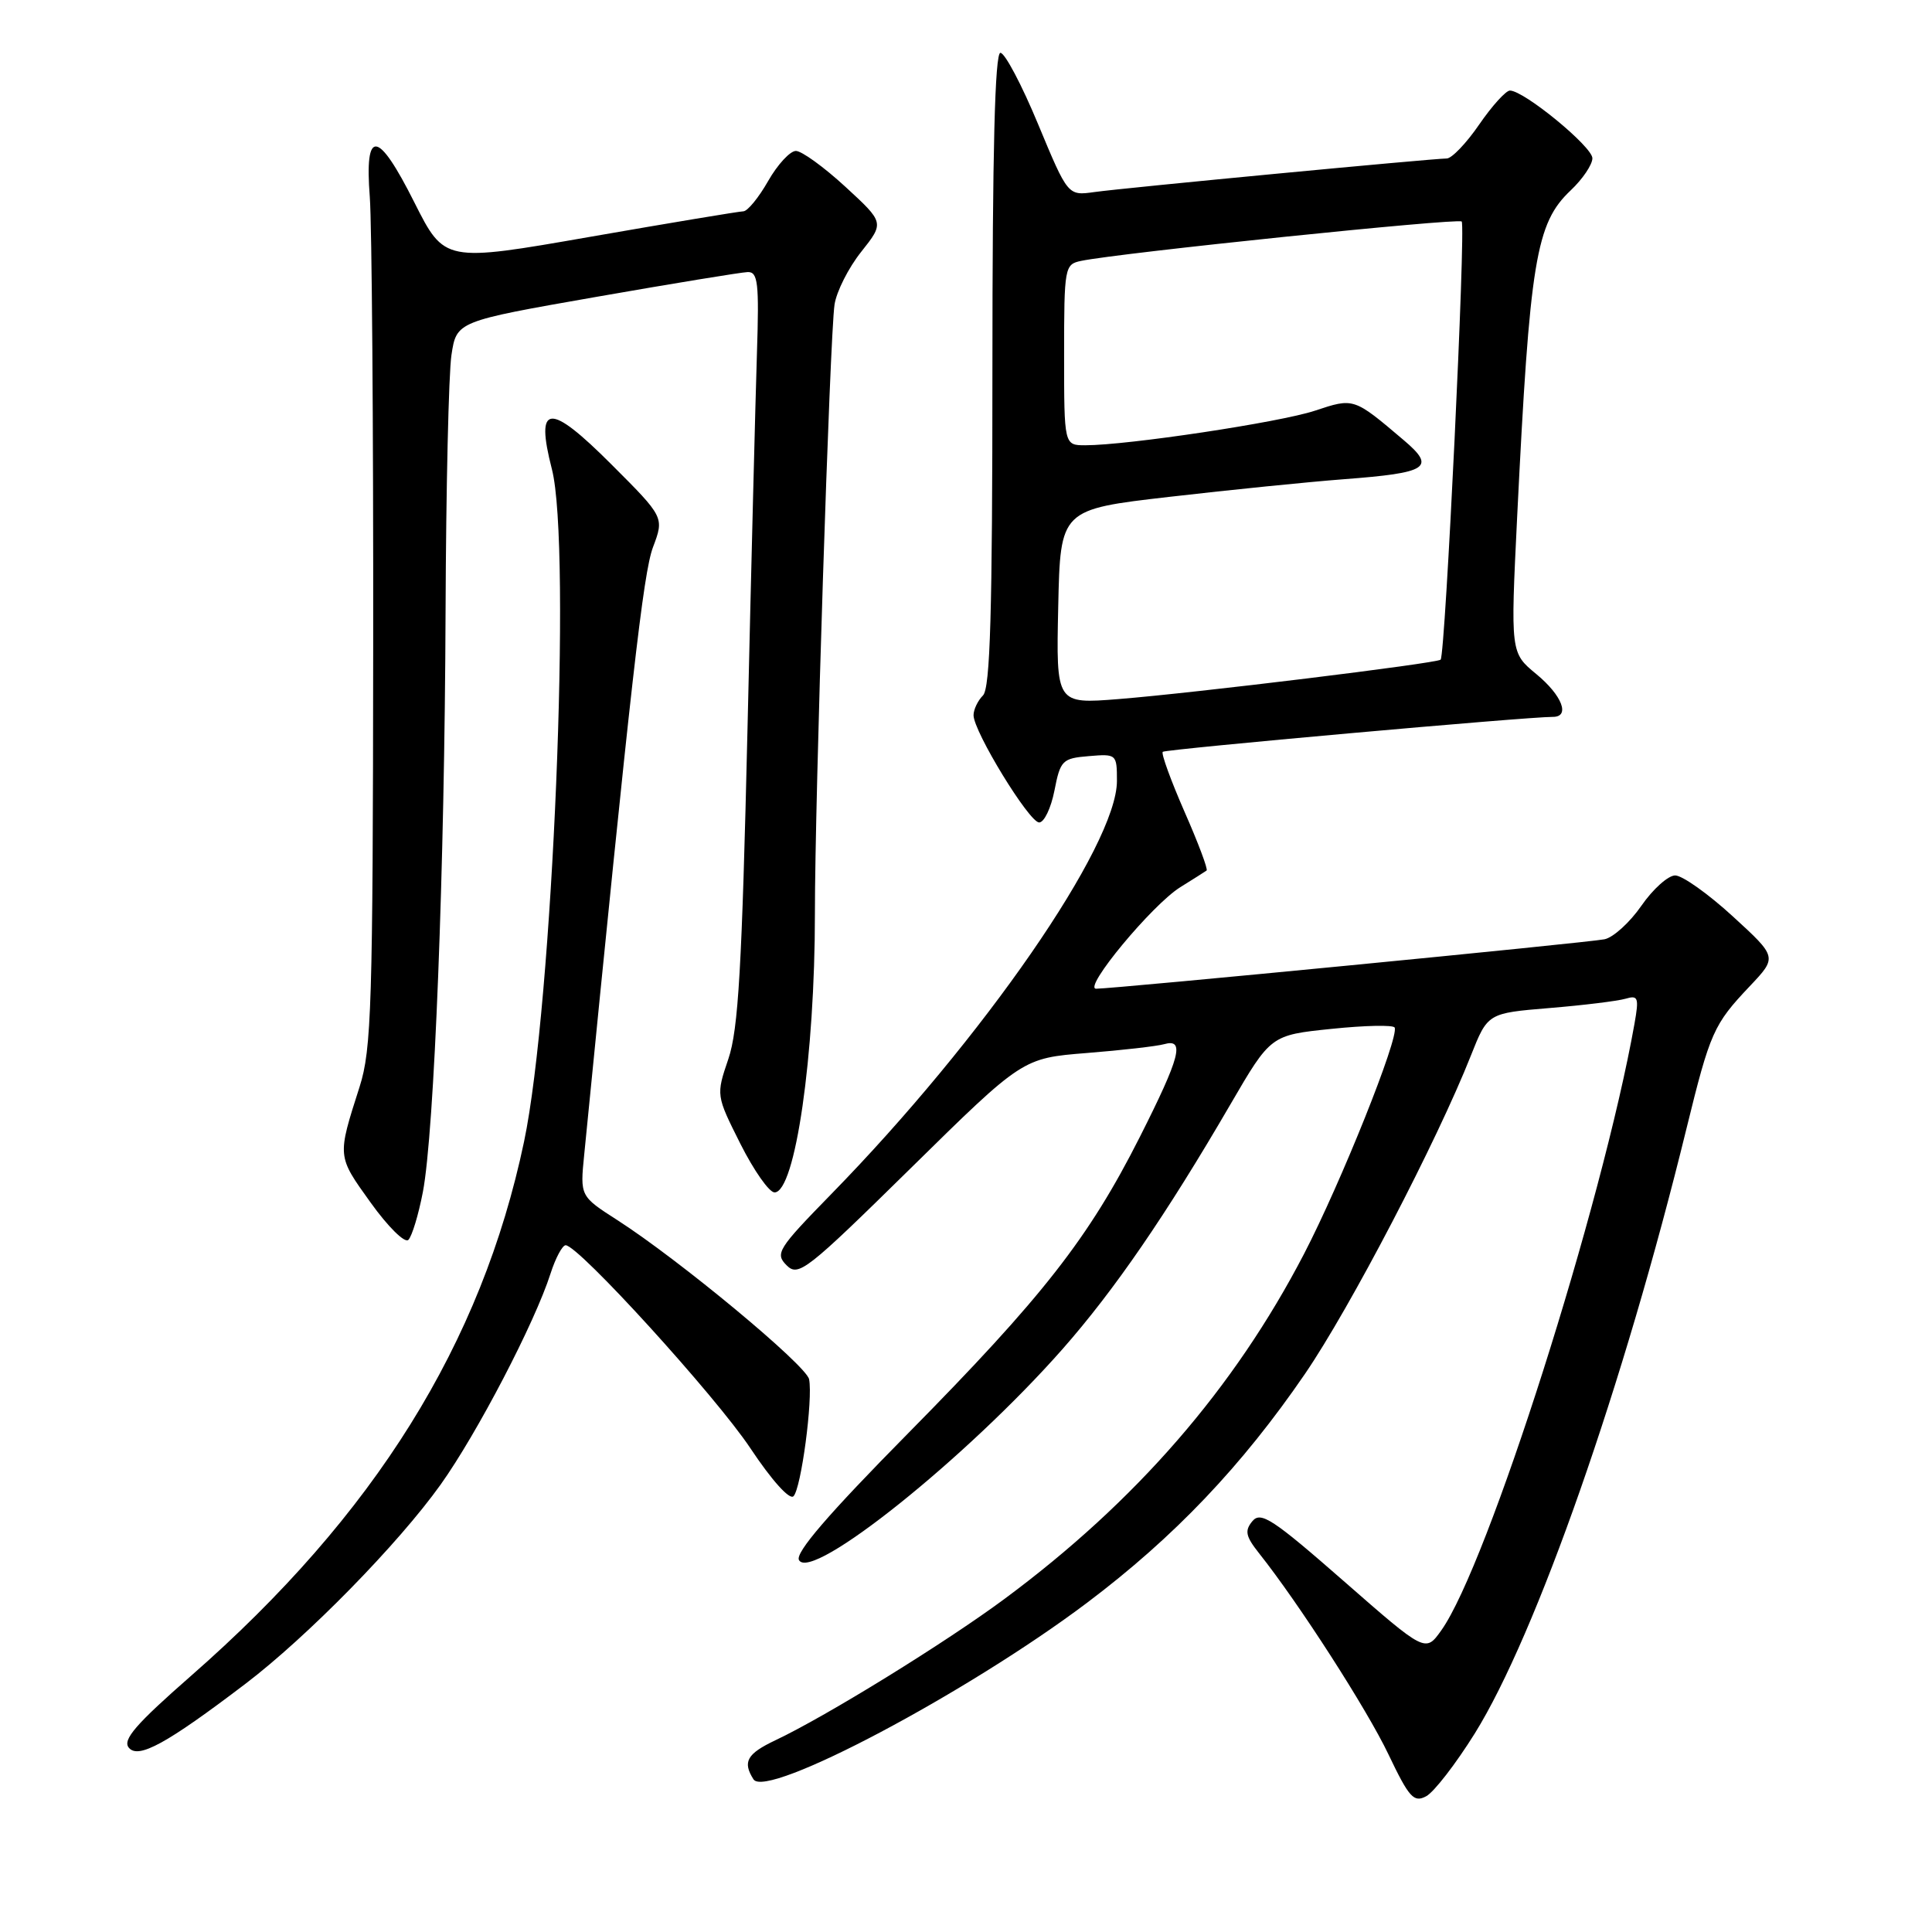 <?xml version="1.0" encoding="UTF-8" standalone="no"?>
<!DOCTYPE svg PUBLIC "-//W3C//DTD SVG 1.1//EN" "http://www.w3.org/Graphics/SVG/1.1/DTD/svg11.dtd" >
<svg xmlns="http://www.w3.org/2000/svg" xmlns:xlink="http://www.w3.org/1999/xlink" version="1.1" viewBox="0 0 256 256">
 <g >
 <path fill="currentColor"
d=" M 195.41 229.70 C 203.55 216.63 215.14 183.55 223.47 149.53 C 226.61 136.75 227.05 135.75 231.87 130.66 C 235.50 126.82 235.50 126.82 229.59 121.41 C 226.34 118.43 222.91 116.00 221.97 116.00 C 221.04 116.00 219.02 117.81 217.49 120.02 C 215.96 122.23 213.76 124.23 212.60 124.46 C 210.41 124.91 147.45 131.03 145.24 131.01 C 143.45 131.00 152.66 119.89 156.39 117.56 C 158.10 116.50 159.67 115.50 159.88 115.35 C 160.09 115.20 158.77 111.68 156.95 107.55 C 155.14 103.41 153.84 99.84 154.07 99.62 C 154.45 99.27 202.44 94.97 205.75 94.99 C 208.10 95.01 207.00 92.15 203.57 89.32 C 200.15 86.50 200.15 86.50 201.03 68.50 C 202.71 34.45 203.51 29.58 208.13 25.22 C 209.71 23.73 211.00 21.81 211.00 20.97 C 211.00 19.44 201.94 12.00 200.07 12.00 C 199.54 12.00 197.70 14.03 196.00 16.50 C 194.30 18.98 192.36 21.00 191.70 21.00 C 189.81 21.01 148.89 24.90 145.00 25.45 C 141.50 25.94 141.50 25.94 137.56 16.47 C 135.40 11.26 133.15 7.00 132.56 7.00 C 131.83 7.00 131.50 20.01 131.50 48.95 C 131.50 81.17 131.21 91.19 130.25 92.15 C 129.56 92.84 129.00 94.02 129.00 94.77 C 129.00 96.92 136.36 108.96 137.69 108.98 C 138.35 108.99 139.26 107.09 139.72 104.75 C 140.50 100.74 140.77 100.48 144.28 100.19 C 147.94 99.88 148.00 99.93 148.00 103.48 C 148.00 112.00 130.27 137.64 110.13 158.24 C 103.06 165.48 102.67 166.10 104.23 167.66 C 105.79 169.22 106.87 168.37 120.70 154.77 C 135.50 140.21 135.50 140.21 144.00 139.53 C 148.68 139.16 153.29 138.63 154.25 138.36 C 157.04 137.57 156.39 140.04 151.03 150.66 C 144.26 164.06 138.18 171.83 120.32 189.93 C 109.73 200.66 105.33 205.77 105.87 206.72 C 107.50 209.65 128.09 193.17 140.79 178.76 C 147.65 170.97 154.51 160.99 163.04 146.33 C 168.38 137.16 168.38 137.16 176.44 136.33 C 180.87 135.87 184.64 135.79 184.80 136.16 C 185.40 137.45 177.69 156.71 172.79 166.15 C 163.55 183.94 150.54 198.94 133.12 211.85 C 125.31 217.64 109.52 227.39 102.75 230.59 C 98.96 232.39 98.37 233.45 99.84 235.77 C 101.52 238.43 128.20 224.31 144.06 212.36 C 155.59 203.67 164.55 194.26 172.92 182.04 C 178.88 173.33 190.42 151.20 194.90 139.87 C 197.13 134.25 197.13 134.25 205.32 133.57 C 209.82 133.20 214.35 132.64 215.38 132.34 C 217.07 131.84 217.19 132.18 216.58 135.64 C 212.29 159.73 197.11 207.43 190.98 216.03 C 188.88 218.98 188.88 218.98 178.05 209.50 C 168.66 201.28 167.06 200.23 165.95 201.56 C 164.90 202.83 165.05 203.56 166.82 205.80 C 172.08 212.41 181.13 226.48 183.98 232.47 C 186.72 238.21 187.34 238.89 188.98 238.01 C 190.01 237.46 192.90 233.72 195.41 229.70 Z  M 32.50 223.13 C 40.72 216.88 52.78 204.57 58.39 196.71 C 63.22 189.94 70.87 175.26 72.95 168.75 C 73.61 166.69 74.52 165.00 74.95 165.00 C 76.65 165.00 94.84 185.00 99.43 191.90 C 102.25 196.14 104.62 198.78 105.14 198.26 C 106.16 197.24 107.73 185.40 107.21 182.76 C 106.84 180.91 90.01 166.94 81.80 161.67 C 76.86 158.50 76.86 158.50 77.41 153.00 C 83.61 90.26 85.24 75.92 86.52 72.52 C 88.02 68.54 88.02 68.54 81.03 61.55 C 72.76 53.27 70.88 53.42 73.13 62.17 C 75.76 72.41 73.24 133.20 69.44 151.27 C 63.81 178.04 49.66 200.74 25.32 222.05 C 17.99 228.47 16.20 230.54 17.07 231.58 C 18.33 233.11 22.08 231.05 32.50 223.13 Z  M 56.03 157.96 C 57.55 150.07 58.92 115.06 59.04 81.00 C 59.10 64.78 59.45 49.49 59.82 47.04 C 60.50 42.58 60.50 42.58 79.00 39.34 C 89.17 37.56 98.21 36.08 99.07 36.05 C 100.43 36.01 100.60 37.47 100.30 46.75 C 100.11 52.66 99.54 75.05 99.05 96.50 C 98.31 128.21 97.84 136.41 96.51 140.32 C 94.88 145.13 94.88 145.13 98.11 151.57 C 99.89 155.10 101.92 158.00 102.63 158.00 C 105.37 158.00 107.99 139.86 107.98 121.00 C 107.97 106.22 109.96 44.48 110.58 40.36 C 110.84 38.63 112.43 35.48 114.12 33.36 C 117.18 29.50 117.18 29.50 112.02 24.75 C 109.18 22.14 106.23 20.00 105.46 20.00 C 104.69 20.00 103.03 21.80 101.78 23.99 C 100.53 26.19 99.05 27.99 98.50 28.00 C 97.95 28.01 88.81 29.53 78.20 31.38 C 58.90 34.75 58.90 34.75 54.90 26.81 C 50.06 17.17 48.29 16.96 49.00 26.10 C 49.27 29.62 49.48 56.35 49.45 85.50 C 49.41 133.21 49.23 139.05 47.65 144.00 C 44.67 153.32 44.65 153.13 49.09 159.32 C 51.40 162.55 53.64 164.76 54.11 164.29 C 54.59 163.81 55.45 160.97 56.03 157.96 Z  M 140.22 80.40 C 140.50 67.50 140.50 67.50 155.00 65.83 C 162.97 64.91 173.35 63.86 178.06 63.50 C 189.26 62.65 190.30 61.97 186.01 58.33 C 179.35 52.68 179.41 52.70 174.23 54.42 C 169.60 55.96 149.38 59.00 143.81 59.00 C 141.00 59.00 141.00 59.00 141.00 47.02 C 141.00 35.40 141.07 35.02 143.25 34.57 C 148.24 33.52 193.20 28.87 193.68 29.35 C 194.25 29.91 191.51 86.84 190.89 87.41 C 190.35 87.90 158.28 91.83 148.22 92.63 C 139.94 93.29 139.94 93.29 140.22 80.40 Z "/>
</g>
</svg>